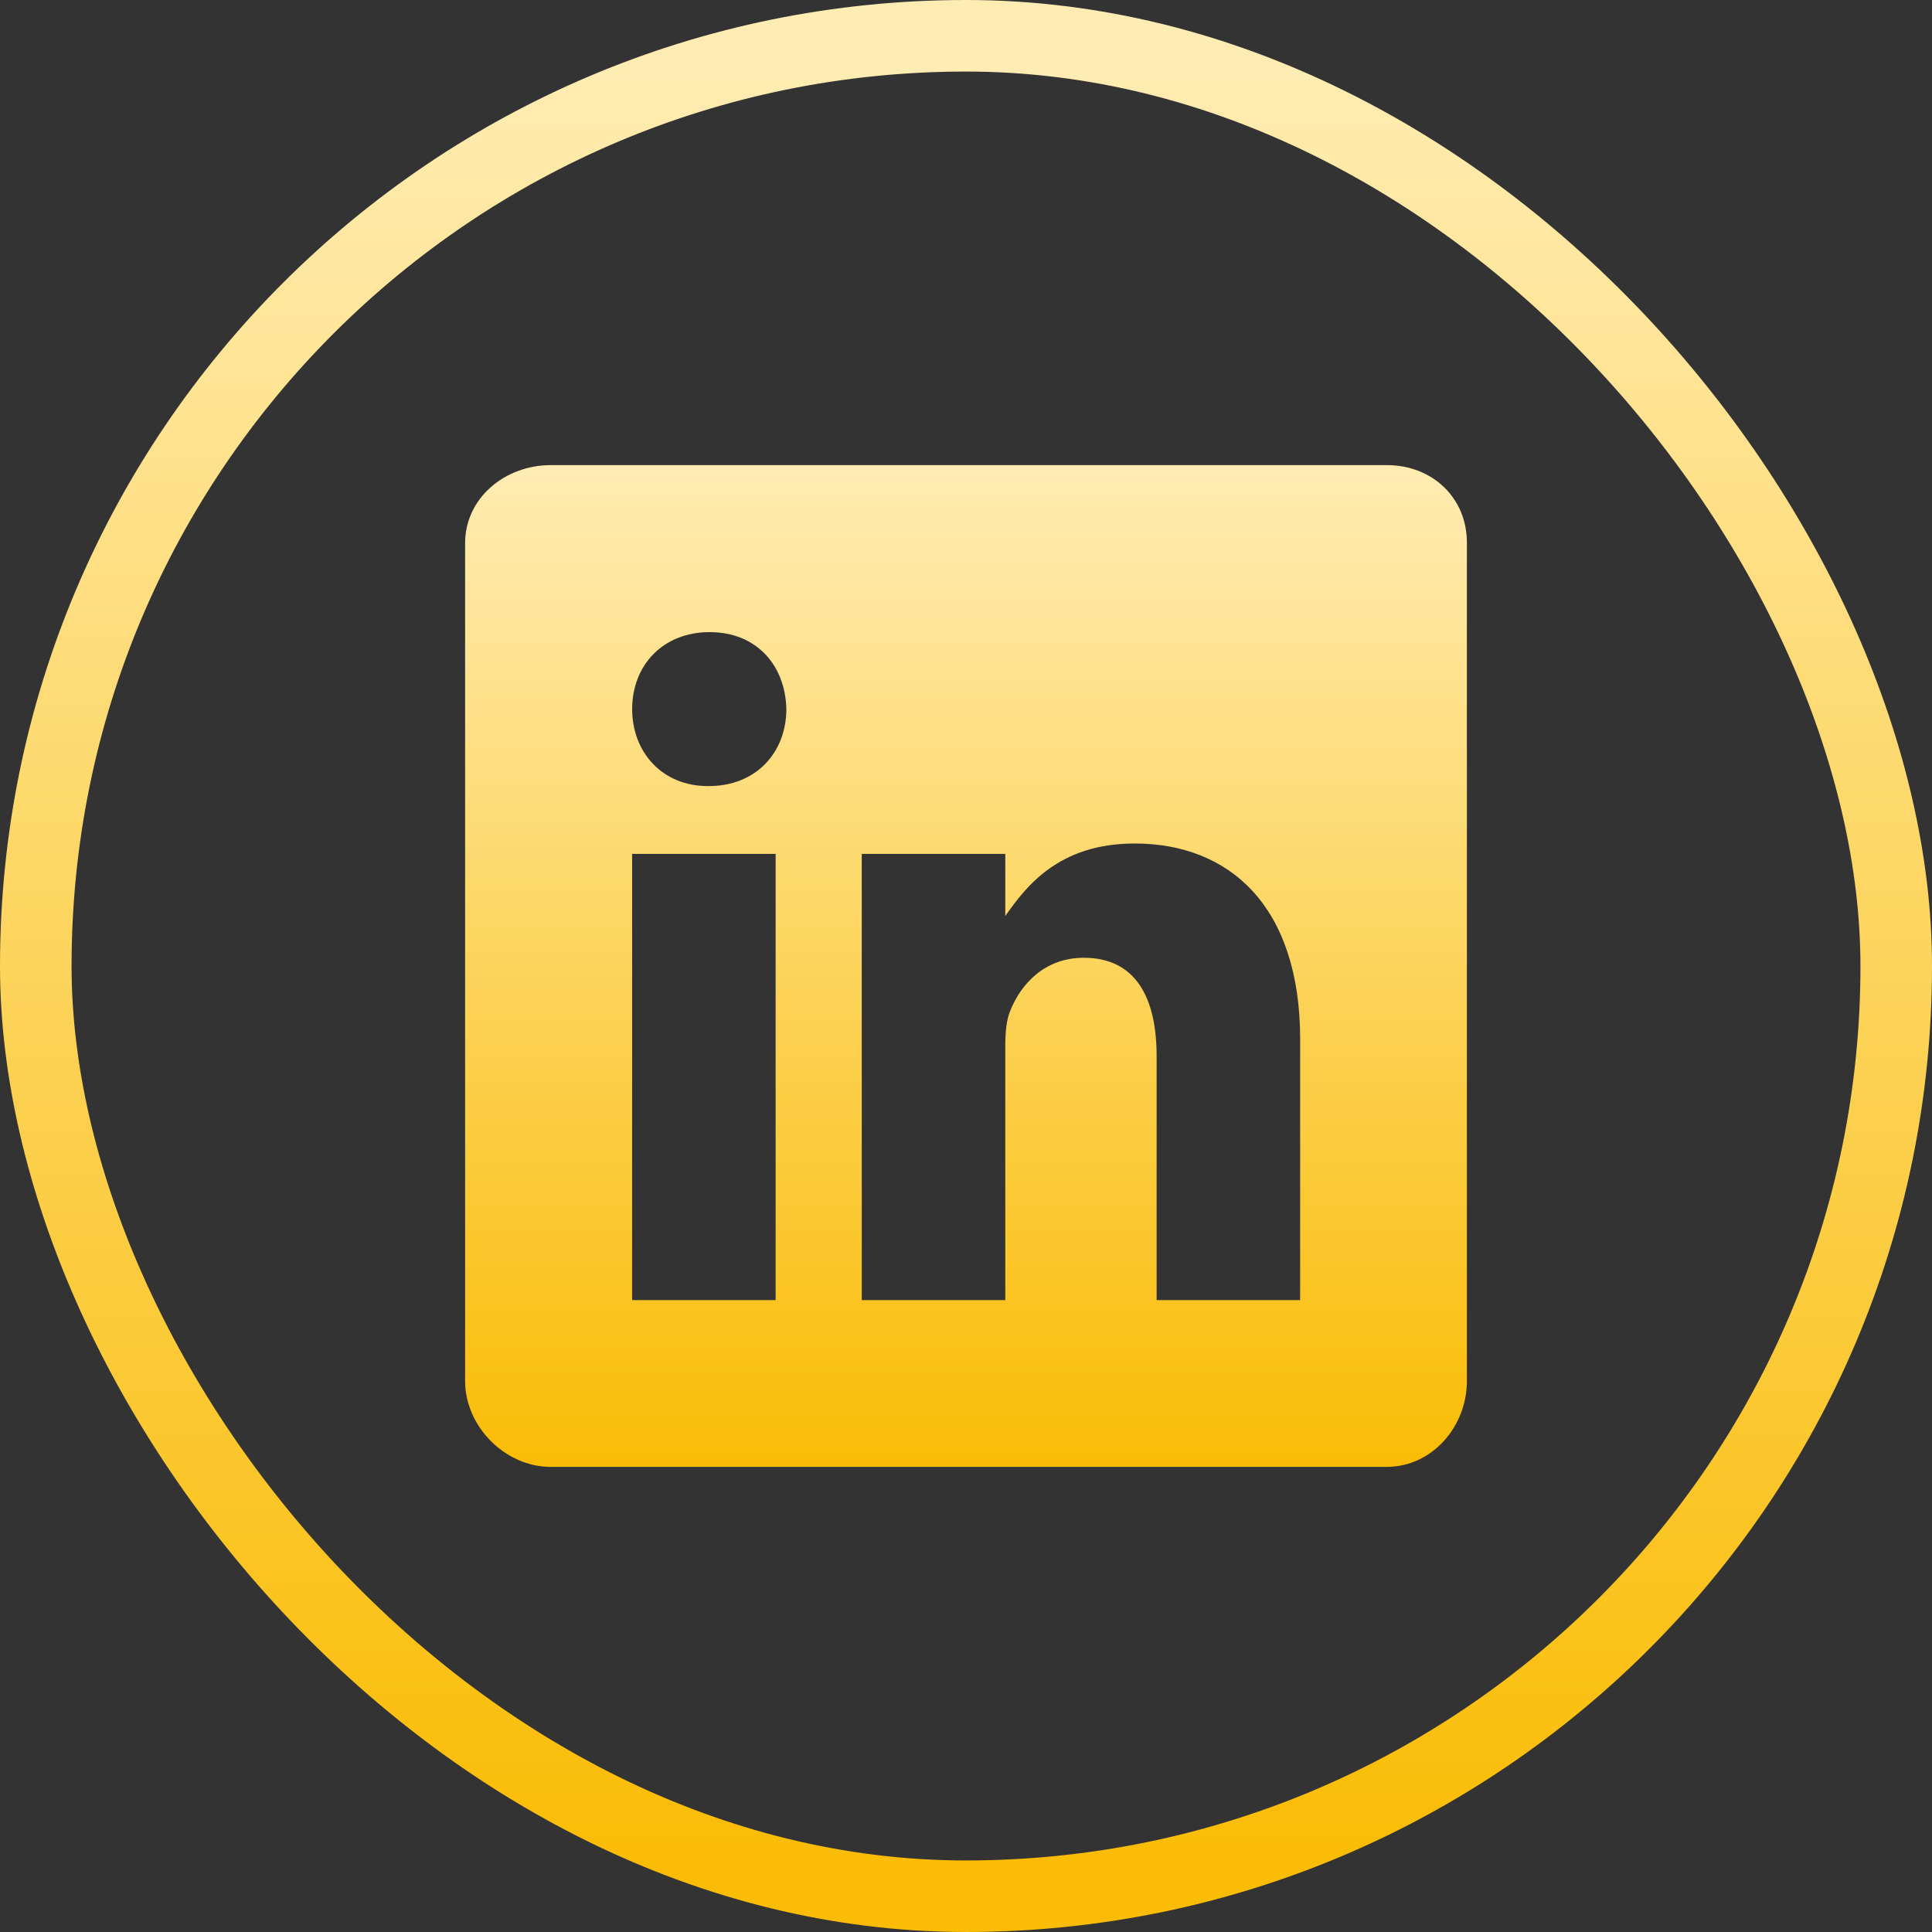 <svg width="54" height="54" viewBox="0 0 54 54" fill="none" xmlns="http://www.w3.org/2000/svg">
<rect x="0" y="0" width="54" height="54" fill="#333333" stroke="none"/>
<path d="M38.761 13H15.393C14.116 13 13 13.919 13 15.181V38.601C13 39.869 14.116 41 15.393 41H38.754C40.038 41 41 39.862 41 38.601V15.181C41.008 13.919 40.038 13 38.761 13ZM21.679 36.339H17.668V23.867H21.679V36.339ZM19.812 21.971H19.784C18.5 21.971 17.669 21.016 17.669 19.819C17.669 18.601 18.522 17.668 19.834 17.668C21.147 17.668 21.95 18.594 21.979 19.819C21.978 21.016 21.147 21.971 19.812 21.971ZM36.339 36.339H32.328V29.52C32.328 27.886 31.744 26.77 30.293 26.77C29.184 26.77 28.528 27.52 28.236 28.251C28.127 28.513 28.098 28.871 28.098 29.236V36.339H24.086V23.867H28.098V25.603C28.681 24.772 29.593 23.576 31.715 23.576C34.348 23.576 36.34 25.311 36.34 29.053L36.339 36.339Z" fill="url(#paint0_linear_202_61)"/>
<rect x="1" y="1" width="52" height="52" rx="26" stroke="url(#paint1_linear_202_61)" stroke-width="2"/>
<defs>
<linearGradient id="paint0_linear_202_61" x1="27" y1="13" x2="27" y2="41" gradientUnits="userSpaceOnUse">
<stop stop-color="#FFECB3"/>
<stop offset="1" stop-color="#FABC05"/>
<stop offset="1" stop-color="#FAC013"/>
</linearGradient>
<linearGradient id="paint1_linear_202_61" x1="27" y1="2" x2="27" y2="52" gradientUnits="userSpaceOnUse">
<stop stop-color="#FFECB2"/>
<stop offset="1" stop-color="#FABC05"/>
</linearGradient>
</defs>
</svg>
